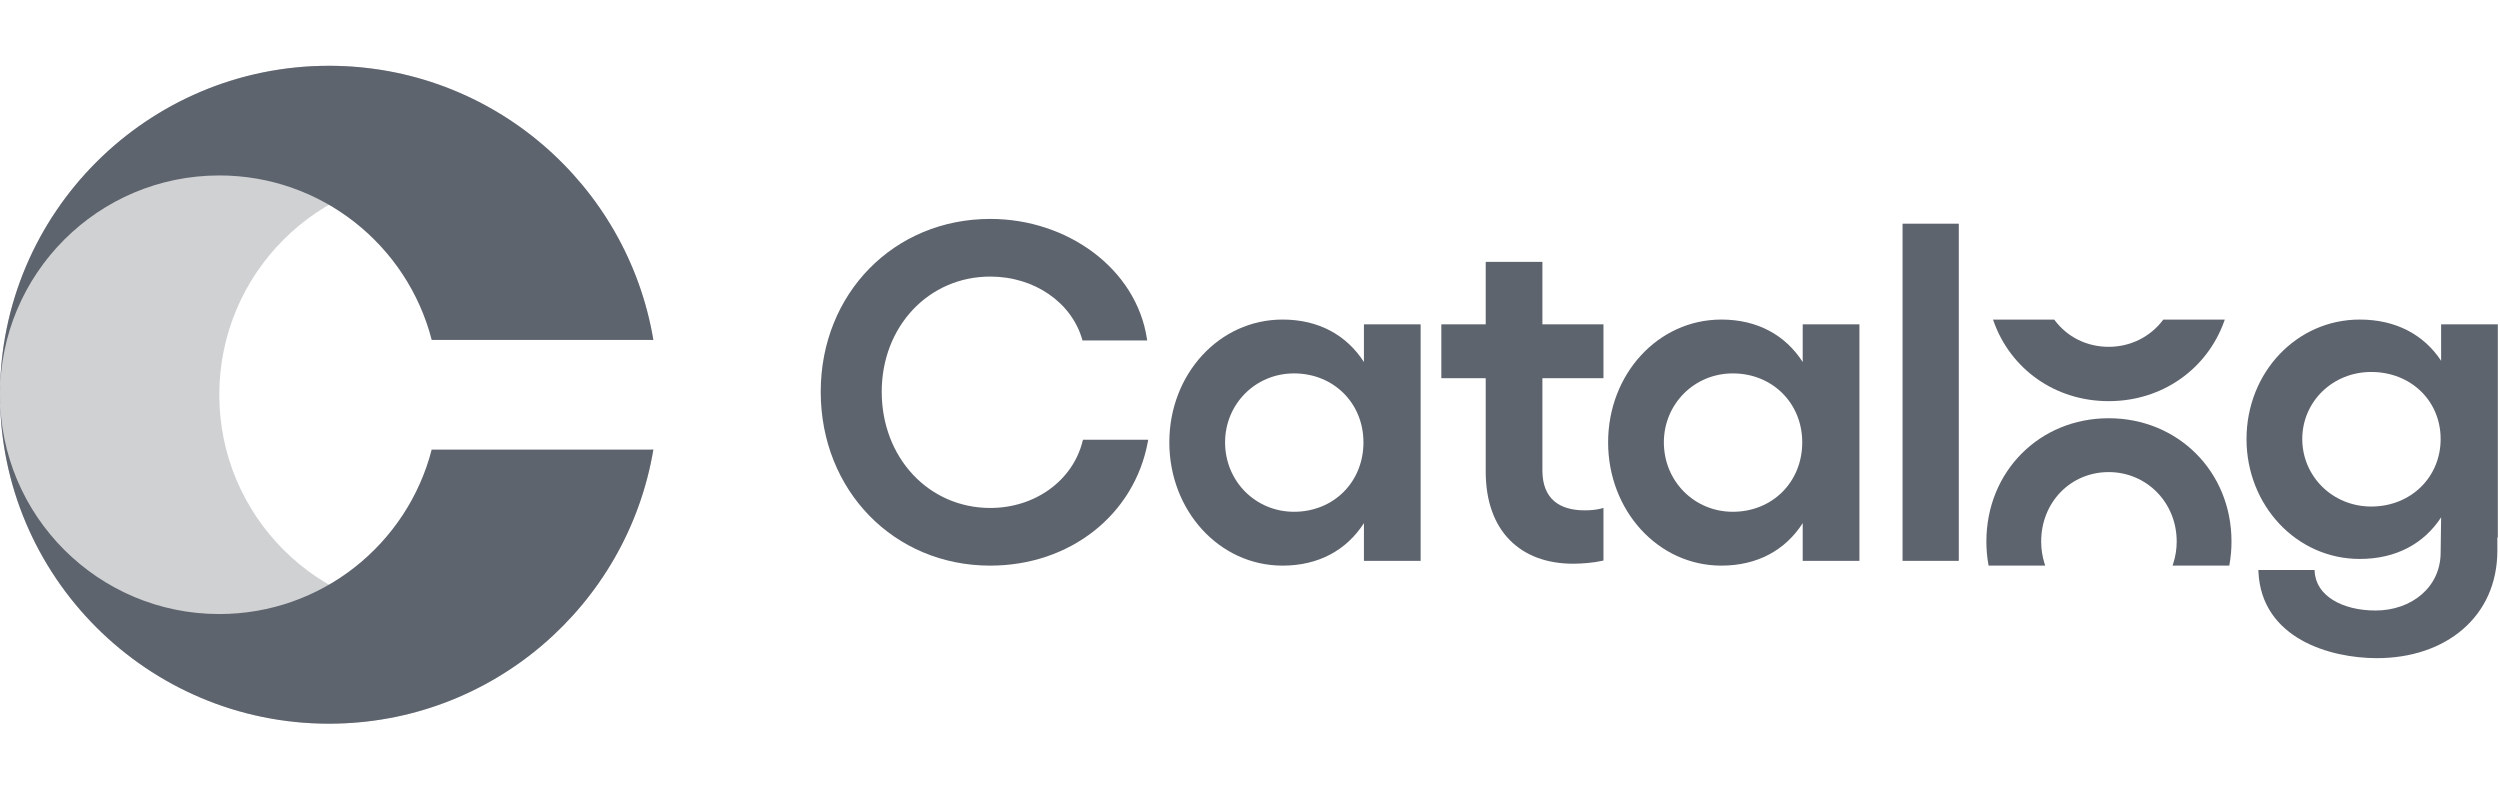 <svg width="152" height="48" viewBox="0 0 152 48" fill="none" xmlns="http://www.w3.org/2000/svg">
<g opacity="0.84">
<path opacity="0.3" d="M20 4C8.954 4 0 12.954 0 24C0 35.046 8.954 44 20 44C29.91 44 38.137 36.792 39.724 27.333H39.58C38.1 33.084 32.88 37.334 26.667 37.334C19.303 37.334 13.333 31.364 13.333 24C13.333 16.636 19.303 10.667 26.667 10.667C32.88 10.667 38.1 14.916 39.58 20.667H39.724C38.137 11.208 29.91 4 20 4Z" fill="#404753"/>
<path d="M0 24C0 12.954 8.954 4 20 4C29.91 4 38.137 11.208 39.724 20.667H26.247C24.767 14.916 19.546 10.667 13.333 10.667C5.97 10.667 0 16.636 0 24Z" fill="#404753"/>
<path d="M0 24C0 35.046 8.954 44 20 44C29.91 44 38.137 36.793 39.724 27.334H26.247C24.767 33.084 19.546 37.334 13.333 37.334C5.97 37.334 0 31.364 0 24Z" fill="#404753"/>
</g>
<g opacity="0.84">
<path fill-rule="evenodd" clip-rule="evenodd" d="M65.817 20.702H69.75L69.732 20.587C69.085 16.351 64.915 13.31 60.208 13.31C54.351 13.31 49.9 17.851 49.9 23.821C49.9 29.819 54.351 34.39 60.208 34.39C65.037 34.39 68.968 31.315 69.79 26.855L69.811 26.737H65.843L65.824 26.813C65.228 29.227 62.924 30.884 60.208 30.884C56.471 30.884 53.609 27.832 53.609 23.821C53.609 19.839 56.47 16.816 60.208 16.816C62.897 16.816 65.144 18.388 65.796 20.63L65.817 20.702Z" fill="#404753"/>
<path fill-rule="evenodd" clip-rule="evenodd" d="M86.375 34.1V19.719H82.927V22.011C81.873 20.372 80.172 19.429 77.981 19.429C74.118 19.429 71.095 22.759 71.095 26.895C71.095 31.03 74.118 34.39 77.981 34.39C80.172 34.39 81.873 33.447 82.927 31.807V34.1H86.375ZM78.677 31.116C76.326 31.116 74.485 29.247 74.485 26.895C74.485 24.572 76.325 22.703 78.677 22.703C81.087 22.703 82.898 24.515 82.898 26.895C82.898 29.305 81.086 31.116 78.677 31.116Z" fill="#404753"/>
<path fill-rule="evenodd" clip-rule="evenodd" d="M93.778 28.606V22.993H97.49V19.719H93.778V15.92H90.331V19.719H87.633V22.993H90.331V28.664C90.331 30.481 90.858 31.886 91.795 32.837C92.731 33.789 94.064 34.274 95.65 34.274C96.177 34.274 96.91 34.215 97.413 34.097L97.49 34.079V30.882L97.364 30.916C97.057 31 96.69 31.029 96.347 31.029C95.577 31.029 94.937 30.851 94.49 30.466C94.047 30.083 93.778 29.484 93.778 28.606Z" fill="#404753"/>
<path fill-rule="evenodd" clip-rule="evenodd" d="M113.053 34.1V19.719H109.605V22.011C108.552 20.372 106.85 19.429 104.659 19.429C100.797 19.429 97.773 22.759 97.773 26.895C97.773 31.03 100.797 34.39 104.659 34.39C106.85 34.39 108.552 33.447 109.605 31.807V34.1H113.053ZM105.355 31.116C103.005 31.116 101.163 29.247 101.163 26.895C101.163 24.572 103.004 22.703 105.355 22.703C107.766 22.703 109.576 24.515 109.576 26.895C109.576 29.305 107.765 31.116 105.355 31.116Z" fill="#404753"/>
<path fill-rule="evenodd" clip-rule="evenodd" d="M119.094 34.1V13.6H115.675V34.1H119.094Z" fill="#404753"/>
<path fill-rule="evenodd" clip-rule="evenodd" d="M140.727 34.654H137.309L137.313 34.758C137.402 36.786 138.493 38.104 139.916 38.912C141.335 39.717 143.086 40.016 144.518 40.016C146.597 40.016 148.426 39.394 149.738 38.262C151.052 37.13 151.839 35.492 151.839 33.478V32.679H151.868V19.719H148.42V21.934C147.366 20.345 145.664 19.429 143.474 19.429C139.615 19.429 136.588 22.669 136.588 26.692C136.588 30.714 139.614 33.984 143.474 33.984C145.664 33.984 147.366 33.068 148.42 31.454L148.391 33.594C148.391 35.7 146.623 37.119 144.431 37.119C143.429 37.119 142.521 36.897 141.855 36.488C141.192 36.081 140.773 35.492 140.732 34.748L140.727 34.654ZM144.17 30.797C141.817 30.797 139.978 28.955 139.978 26.692C139.978 24.429 141.816 22.616 144.17 22.616C146.583 22.616 148.391 24.372 148.391 26.692C148.391 29.012 146.582 30.797 144.17 30.797Z" fill="#404753"/>
<path fill-rule="evenodd" clip-rule="evenodd" d="M135.22 19.564L135.268 19.43H131.53L131.5 19.469C130.747 20.461 129.557 21.087 128.209 21.087C126.843 21.087 125.666 20.461 124.927 19.47L124.897 19.43H121.175L121.223 19.564C122.252 22.43 124.938 24.39 128.209 24.39C131.479 24.39 134.182 22.43 135.22 19.564Z" fill="#404753"/>
<path fill-rule="evenodd" clip-rule="evenodd" d="M132.09 34.39H135.54L135.555 34.307C135.634 33.861 135.675 33.398 135.675 32.924C135.675 28.663 132.411 25.429 128.209 25.429C124.006 25.429 120.772 28.664 120.772 32.924C120.772 33.398 120.812 33.861 120.891 34.307L120.905 34.39H124.349L124.308 34.26C124.175 33.843 124.104 33.394 124.104 32.924C124.104 30.54 125.889 28.703 128.209 28.703C130.501 28.703 132.343 30.541 132.343 32.924C132.343 33.394 132.269 33.842 132.133 34.259L132.09 34.39Z" fill="#404753"/>
</g>
</svg>
